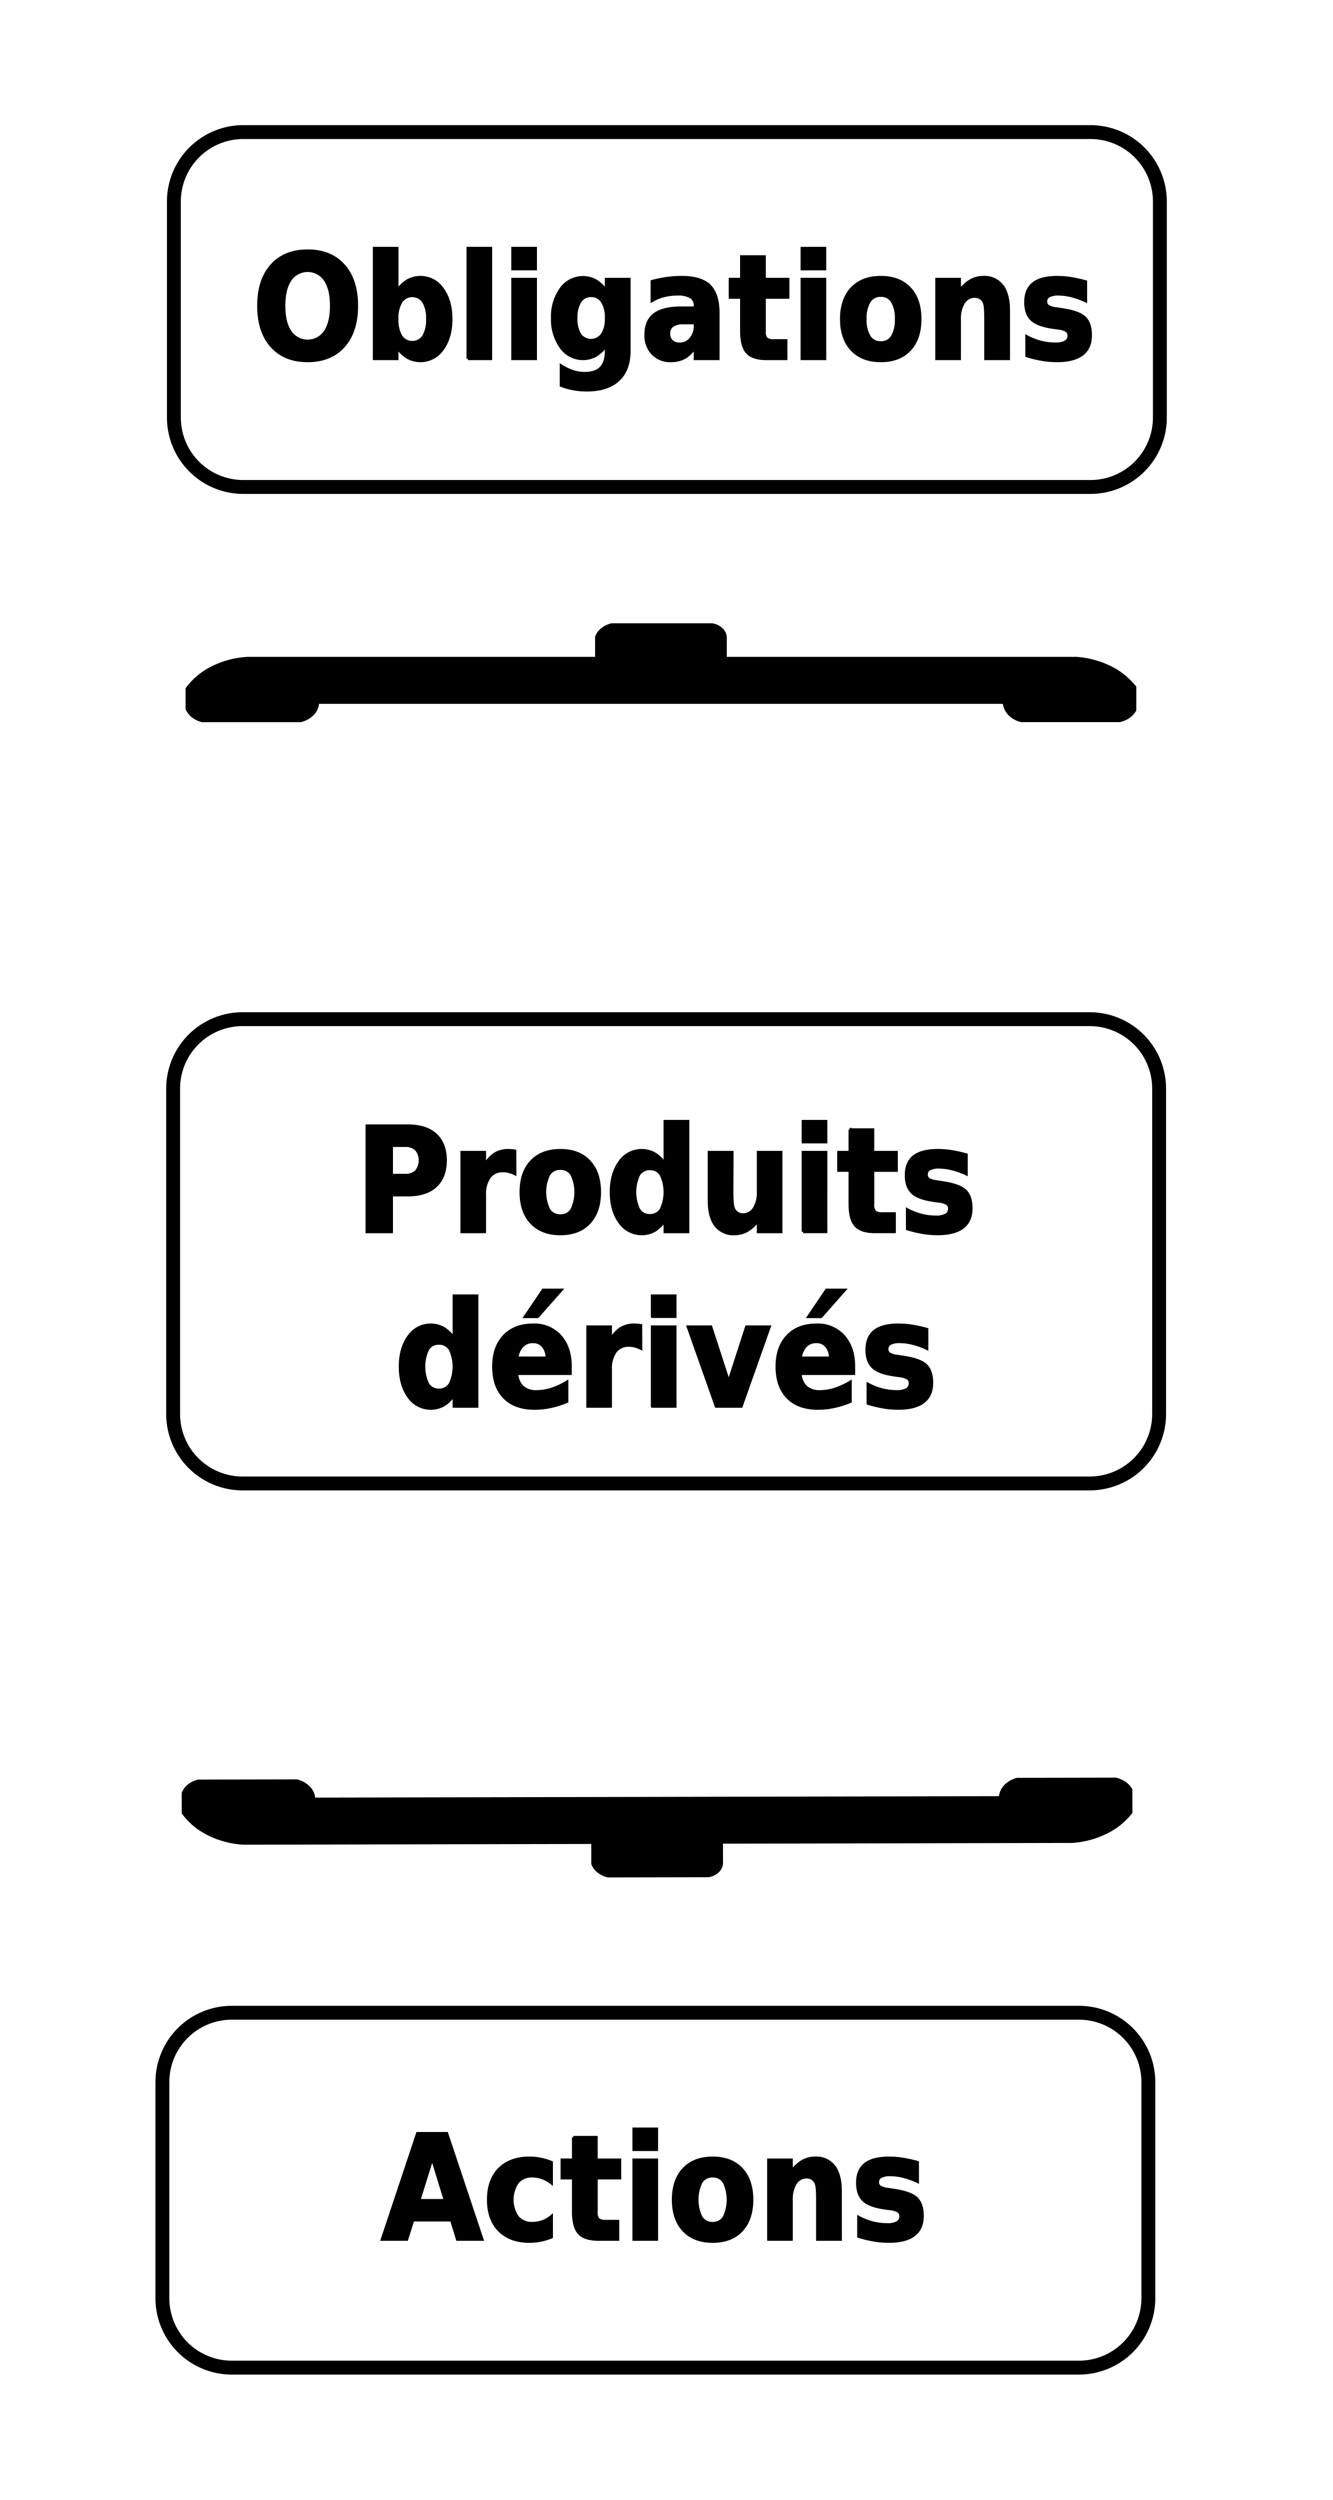<svg xmlns="http://www.w3.org/2000/svg" width="480" height="900" viewBox="0 0 480 900">
  <defs>
    <style>
      .cls-1 {
        fill: none;
        stroke-width: 5px;
      }

      .cls-1, .cls-2 {
        stroke: #000;
        fill-rule: evenodd;
      }

      .cls-2 {
        stroke-width: 1px;
      }
    </style>
  </defs>
  <g id="Plan_de_travail_1" data-name="Plan de travail 1">
    <g id="Groupe_2" data-name="Groupe 2">
      <g id="Groupe_1" data-name="Groupe 1">
        <path class="cls-1" d="M149.618,47.556H454.657a25,25,0,0,1,25,25v77.772a25,25,0,0,1-25,25H149.618a25,25,0,0,1-25-25V72.556A25,25,0,0,1,149.618,47.556Z" transform="translate(-62)"/>
        <path id="Obligations" class="cls-2" d="M179.074,100.756q2.238,3.324,2.238,9.358,0,6.009-2.238,9.333a7.613,7.613,0,0,1-12.58,0q-2.238-3.324-2.237-9.333,0-6.035,2.237-9.358A7.613,7.613,0,0,1,179.074,100.756Zm-19.266-5.191q-4.706,5.268-4.7,14.549,0,9.256,4.7,14.523t12.963,5.267q8.285,0,12.977-5.267t4.692-14.523q0-9.282-4.692-14.549T172.771,90.3Q164.512,90.3,159.808,95.565Zm46.6,25.531a11.352,11.352,0,0,1-1.419-6.226,11.35,11.35,0,0,1,1.419-6.226,4.889,4.889,0,0,1,8.105-.013,11.509,11.509,0,0,1,1.394,6.239,11.509,11.509,0,0,1-1.394,6.239A4.89,4.89,0,0,1,206.408,121.1Zm-1.419-31.719h-8.234v39.786h8.234v-4.142a11.816,11.816,0,0,0,3.784,3.694,9.611,9.611,0,0,0,12.58-3.017q3.067-4.206,3.068-10.828t-3.068-10.829a9.612,9.612,0,0,0-12.58-3.017,11.82,11.82,0,0,0-3.784,3.695V89.377Zm25.492,39.786h8.233V89.377h-8.233v39.786Zm16.134,0h8.234V100.525h-8.234v28.638Zm0-32.32h8.234V89.377h-8.234v7.466Zm33.675,29.43q0,4.192-1.892,6.162t-5.932,1.969a13.354,13.354,0,0,1-4.168-.678,18.991,18.991,0,0,1-4.245-2.058V138.8a26.684,26.684,0,0,0,4.539,1.252,26.159,26.159,0,0,0,4.666.41q7.467,0,11.391-3.644t3.925-10.547V100.525H280.29v4.245a11.732,11.732,0,0,0-3.759-3.708,9.683,9.683,0,0,0-12.541,2.928,17.046,17.046,0,0,0-3.082,10.522,17.112,17.112,0,0,0,3.082,10.521,9.658,9.658,0,0,0,12.541,2.954,11.8,11.8,0,0,0,3.759-3.682v1.969Zm-1.432-17.694a10.453,10.453,0,0,1,1.432,5.932,10.4,10.4,0,0,1-1.432,5.906,4.935,4.935,0,0,1-8.029.064,10.645,10.645,0,0,1-1.38-5.97,10.522,10.522,0,0,1,1.419-5.932,4.533,4.533,0,0,1,3.976-2.1A4.588,4.588,0,0,1,278.858,108.58Zm33.444,7.7v1.048a6.888,6.888,0,0,1-1.585,4.641,4.951,4.951,0,0,1-3.912,1.854,4.093,4.093,0,0,1-2.915-.984,3.554,3.554,0,0,1-1.048-2.724,3.347,3.347,0,0,1,1.3-2.863,6.464,6.464,0,0,1,3.886-.972h4.27Zm5.217-13.385q-3.094-3.056-10.075-3.056a38.749,38.749,0,0,0-5.331.371,43.329,43.329,0,0,0-5.331,1.087v6.98a16.061,16.061,0,0,1,4.244-1.764,19.684,19.684,0,0,1,4.935-.588,8.94,8.94,0,0,1,4.795,1.01,3.525,3.525,0,0,1,1.546,3.183v0.716h-4.858q-6.674,0-9.793,2.352t-3.119,7.39a9.321,9.321,0,0,0,2.493,6.737,8.615,8.615,0,0,0,6.507,2.595,9.962,9.962,0,0,0,5.037-1.189,11.119,11.119,0,0,0,3.733-3.8v4.245h8.31V112.824Q320.612,105.947,317.519,102.891ZM329,92.395v8.131h-4.091v6.546H329v12.146q0,5.421,2.046,7.683t6.929,2.263h7.057v-6.546h-4.244a4.1,4.1,0,0,1-2.826-.7,3.853,3.853,0,0,1-.7-2.7V107.071h8.489v-6.546h-8.489V92.395H329Zm21.785,36.769h8.233V100.525h-8.233v28.638Zm0-32.32h8.233V89.377h-8.233v7.466ZM383.3,108.567a11.6,11.6,0,0,1,1.419,6.3,11.606,11.606,0,0,1-1.419,6.3,4.62,4.62,0,0,1-4.129,2.186A4.676,4.676,0,0,1,375,121.173a11.518,11.518,0,0,1-1.432-6.3,11.513,11.513,0,0,1,1.432-6.3,4.676,4.676,0,0,1,4.168-2.186A4.62,4.62,0,0,1,383.3,108.567Zm-14.549-4.743q-3.771,3.989-3.771,11.046t3.771,11.046q3.773,3.988,10.42,3.988,6.674,0,10.407-3.988t3.733-11.046q0-7.058-3.733-11.046t-10.407-3.989Q372.518,99.835,368.746,103.824Zm54.13-.946a7.973,7.973,0,0,0-6.763-3.043,9.217,9.217,0,0,0-4.628,1.189,13.179,13.179,0,0,0-3.963,3.695v-4.194h-8.233v28.638h8.233V115.074a10.976,10.976,0,0,1,1.47-6.124,4.617,4.617,0,0,1,4.053-2.211,3.526,3.526,0,0,1,3.2,1.892,5.954,5.954,0,0,1,.512,2.071q0.153,1.407.153,5.114v13.347h8.284V111.725Q425.19,105.92,422.876,102.878Zm24.636-2.659a31.576,31.576,0,0,0-4.781-.384q-5.805,0-8.617,2.2t-2.813,6.75q0,4.219,2.212,6.29t7.709,2.838l1.458,0.2a8.274,8.274,0,0,1,3.349.933,2.094,2.094,0,0,1,.844,1.829,2.409,2.409,0,0,1-1.227,2.2,7.126,7.126,0,0,1-3.631.742,21.058,21.058,0,0,1-5.255-.665,22.078,22.078,0,0,1-5.049-1.994v6.955a41.078,41.078,0,0,0,5.586,1.342,32.6,32.6,0,0,0,5.28.447q6.035,0,9.078-2.3t3.042-6.878q0-4.372-2.186-6.418t-8.527-2.94l-1.432-.23a7.543,7.543,0,0,1-3.107-.87,1.922,1.922,0,0,1-.856-1.687,2.156,2.156,0,0,1,1.138-2.007,7.234,7.234,0,0,1,3.49-.652,19.287,19.287,0,0,1,4.641.613,28.309,28.309,0,0,1,5.1,1.841V101.42A46.918,46.918,0,0,0,447.512,100.219Z" transform="translate(-62)"/>
      </g>
      <g id="groupe_3" data-name="groupe 3">
        <path class="cls-1" d="M149.347,366.943H454.386a25,25,0,0,1,25,25V509.1a25,25,0,0,1-25,25H149.347a25,25,0,0,1-25-25V391.943A25,25,0,0,1,149.347,366.943Z" transform="translate(-62)"/>
        <path id="Produits_dérivés" data-name="Produits dérivés" class="cls-2" d="M194.131,443.5H203V430.254h5.83q6.571,0,10.074-3.235t3.5-9.243q0-5.984-3.5-9.218t-10.074-3.234h-14.7V443.5Zm13.756-31.041a5.458,5.458,0,0,1,3.989,1.38,6.236,6.236,0,0,1,0,7.889,5.426,5.426,0,0,1-3.989,1.393H203V412.458h4.884Zm39.53,1.917q-0.921-.127-1.406-0.166c-0.324-.025-0.623-0.038-0.895-0.038a9.129,9.129,0,0,0-4.948,1.291,11.158,11.158,0,0,0-3.644,4.1v-4.7h-8.233V443.5h8.233V430.305a10.571,10.571,0,0,1,1.714-6.482,5.76,5.76,0,0,1,4.883-2.263,8.781,8.781,0,0,1,2.161.269,10.308,10.308,0,0,1,2.16.831Zm20.494,8.528a14.706,14.706,0,0,1,0,12.6,4.62,4.62,0,0,1-4.13,2.186,4.674,4.674,0,0,1-4.168-2.186,14.594,14.594,0,0,1,0-12.6,4.674,4.674,0,0,1,4.168-2.186A4.62,4.62,0,0,1,267.911,422.9Zm-14.549-4.743q-3.772,3.988-3.772,11.046t3.772,11.045q3.771,3.99,10.419,3.989,6.674,0,10.407-3.989t3.733-11.045q0-7.058-3.733-11.046t-10.407-3.989Q257.133,414.171,253.362,418.16Zm44.311-2.8a9.579,9.579,0,0,0-12.554,3.017q-3.057,4.206-3.056,10.829t3.056,10.828a9.624,9.624,0,0,0,12.567,3.03,11.742,11.742,0,0,0,3.759-3.708V443.5h8.284V403.713h-8.284v15.342A11.892,11.892,0,0,0,297.673,415.36ZM292,435.444a14.656,14.656,0,0,1,0-12.477,4.489,4.489,0,0,1,4-2.148,4.535,4.535,0,0,1,4.053,2.148,14.656,14.656,0,0,1,0,12.477A4.535,4.535,0,0,1,296,437.592,4.489,4.489,0,0,1,292,435.444Zm27.691,5.753a8.044,8.044,0,0,0,6.789,3.043,9.094,9.094,0,0,0,4.589-1.189,13.242,13.242,0,0,0,3.951-3.695V443.5h8.233V414.861h-8.233V429a10.909,10.909,0,0,1-1.47,6.111,4.624,4.624,0,0,1-4.053,2.2,3.587,3.587,0,0,1-1.867-.486,3.7,3.7,0,0,1-1.329-1.381,6.187,6.187,0,0,1-.55-2.211q-0.166-1.521-.166-4.974,0-1.175.025-4.692t0.026-5.842v-2.864h-8.284v17.49Q317.349,438.155,319.688,441.2Zm31.489,2.3h8.233V414.861h-8.233V443.5Zm0-32.32h8.233v-7.466h-8.233v7.466Zm16.875-4.449v8.131h-4.091v6.546h4.091v12.145q0,5.421,2.046,7.684t6.929,2.263h7.057v-6.546H379.84a4.1,4.1,0,0,1-2.826-.7,3.854,3.854,0,0,1-.7-2.7V421.407H384.8v-6.546h-8.489V406.73h-8.259Zm36.462,7.824a31.736,31.736,0,0,0-4.782-.383q-5.8,0-8.616,2.2t-2.813,6.75q0,4.219,2.212,6.29t7.709,2.838l1.457,0.2a8.28,8.28,0,0,1,3.35.933,2.1,2.1,0,0,1,.844,1.828,2.408,2.408,0,0,1-1.228,2.2,7.122,7.122,0,0,1-3.63.742,21.105,21.105,0,0,1-5.255-.665,22.1,22.1,0,0,1-5.05-1.994v6.954a40.985,40.985,0,0,0,5.587,1.343,32.579,32.579,0,0,0,5.28.447q6.034,0,9.077-2.3t3.043-6.878q0-4.372-2.186-6.418t-8.528-2.94l-1.431-.231a7.541,7.541,0,0,1-3.107-.869,1.923,1.923,0,0,1-.857-1.688,2.158,2.158,0,0,1,1.138-2.007,7.248,7.248,0,0,1,3.49-.652,19.278,19.278,0,0,1,4.641.614,28.282,28.282,0,0,1,5.1,1.841v-6.955A47.13,47.13,0,0,0,404.514,414.554ZM221.707,478.2a9.579,9.579,0,0,0-12.554,3.017q-3.057,4.206-3.056,10.828t3.056,10.829a9.624,9.624,0,0,0,12.567,3.03,11.73,11.73,0,0,0,3.758-3.708v4.142h8.285V466.552h-8.285v15.341A11.886,11.886,0,0,0,221.707,478.2Zm-5.676,20.084a14.659,14.659,0,0,1,0-12.478,4.49,4.49,0,0,1,4-2.147,4.536,4.536,0,0,1,4.053,2.147,14.668,14.668,0,0,1,0,12.478,4.535,4.535,0,0,1-4.053,2.148A4.489,4.489,0,0,1,216.031,498.283Zm47.712-17.208a12.424,12.424,0,0,0-9.729-4.065q-6.674,0-10.484,4.014t-3.809,11.02q0,7.134,3.873,11.085t10.88,3.95a27.91,27.91,0,0,0,5.843-.626,32.7,32.7,0,0,0,5.842-1.854v-7.057a25.652,25.652,0,0,1-5.587,2.6,17.709,17.709,0,0,1-5.331.857,7.275,7.275,0,0,1-5.024-1.611,7.014,7.014,0,0,1-2.084-4.833h19.253v-2.608Q267.386,485.141,263.743,481.075ZM248.21,488.9a7.29,7.29,0,0,1,1.879-4.308,5.241,5.241,0,0,1,3.874-1.5,4.5,4.5,0,0,1,3.592,1.6,6.246,6.246,0,0,1,1.368,4.206H248.21Zm2.863-14.83H255.6l8.489-9.614h-6.52Zm41.678,3.145q-0.921-.127-1.406-0.166c-0.324-.026-0.623-0.038-0.9-0.038A9.12,9.12,0,0,0,285.5,478.3a11.148,11.148,0,0,0-3.643,4.1v-4.7h-8.234v28.637h8.234V493.144a10.572,10.572,0,0,1,1.713-6.482,5.76,5.76,0,0,1,4.883-2.263,8.781,8.781,0,0,1,2.161.269,10.336,10.336,0,0,1,2.161.831Zm4.117,29.123H305.1V477.7h-8.233v28.637Zm0-32.319H305.1v-7.466h-8.233v7.466Zm23.012,32.319h9.051L339.057,477.7H330.8l-6.392,19.791L317.988,477.7h-8.233Zm45.909-25.262a12.422,12.422,0,0,0-9.729-4.065q-6.674,0-10.483,4.014t-3.81,11.02q0,7.134,3.874,11.085t10.88,3.95a27.893,27.893,0,0,0,5.842-.626,32.712,32.712,0,0,0,5.843-1.854v-7.057a25.7,25.7,0,0,1-5.587,2.6,17.719,17.719,0,0,1-5.331.857,7.279,7.279,0,0,1-5.025-1.611,7.022,7.022,0,0,1-2.084-4.833h19.254v-2.608Q369.433,485.141,365.789,481.075ZM350.256,488.9a7.3,7.3,0,0,1,1.879-4.308,5.245,5.245,0,0,1,3.874-1.5,4.5,4.5,0,0,1,3.593,1.6,6.251,6.251,0,0,1,1.368,4.206H350.256Zm2.864-14.83h4.526l8.489-9.614h-6.521Zm37.229,3.324a31.606,31.606,0,0,0-4.782-.383q-5.805,0-8.617,2.2t-2.812,6.75q0,4.218,2.211,6.29t7.71,2.838l1.457,0.2a8.269,8.269,0,0,1,3.35.933,2.1,2.1,0,0,1,.843,1.828,2.409,2.409,0,0,1-1.227,2.2,7.126,7.126,0,0,1-3.631.742,21.1,21.1,0,0,1-5.254-.665,22.025,22.025,0,0,1-5.05-2v6.955a41.1,41.1,0,0,0,5.587,1.343,32.579,32.579,0,0,0,5.28.447q6.035,0,9.077-2.3t3.043-6.878q0-4.372-2.187-6.418t-8.527-2.941l-1.432-.23a7.535,7.535,0,0,1-3.106-.869,1.922,1.922,0,0,1-.857-1.688,2.158,2.158,0,0,1,1.138-2.007,7.234,7.234,0,0,1,3.49-.652,19.278,19.278,0,0,1,4.641.614,28.282,28.282,0,0,1,5.1,1.841V478.6A47.175,47.175,0,0,0,390.349,477.393Z" transform="translate(-62)"/>
      </g>
    </g>
    <g id="groupe_2-2" data-name="groupe 2">
      <path class="cls-1" d="M145.472,724.667H450.511a25,25,0,0,1,25,25v77.772a25,25,0,0,1-25,25H145.472a25,25,0,0,1-25-25V749.667A25,25,0,0,1,145.472,724.667Z" transform="translate(-62)"/>
      <path id="Actions" class="cls-2" d="M226.7,806.273h8.923L222.885,768.1h-10.56l-12.734,38.174h8.9l2.2-6.954h13.859Zm-9.077-29.225,4.679,15.188h-9.41Zm39.069,0.294a20.175,20.175,0,0,0-3.989-.4q-6.98,0-10.918,3.977t-3.937,11.058q0,7.083,3.937,11.059t10.918,3.976a20.43,20.43,0,0,0,3.989-.4,20.939,20.939,0,0,0,3.912-1.189v-7.492a10.353,10.353,0,0,1-3.2,1.892,10.586,10.586,0,0,1-3.682.639,6.687,6.687,0,0,1-5.369-2.237,11.147,11.147,0,0,1,0-12.5,6.688,6.688,0,0,1,5.369-2.238,10.286,10.286,0,0,1,3.516.614A12.511,12.511,0,0,1,260.6,786v-7.466A21.659,21.659,0,0,0,256.687,777.342Zm11.762-7.837v8.131h-4.091v6.546h4.091v12.145q0,5.421,2.046,7.683t6.929,2.263h7.057v-6.545h-4.244a4.09,4.09,0,0,1-2.826-.7,3.85,3.85,0,0,1-.7-2.7V784.182H285.2v-6.546h-8.489v-8.131h-8.259Zm21.785,36.768h8.233V777.636h-8.233v28.637Zm0-32.319h8.233v-7.466h-8.233v7.466Zm32.511,11.723a14.708,14.708,0,0,1,0,12.606,4.621,4.621,0,0,1-4.129,2.186,4.676,4.676,0,0,1-4.168-2.186,14.587,14.587,0,0,1,0-12.606,4.676,4.676,0,0,1,4.168-2.186A4.621,4.621,0,0,1,322.745,785.677ZM308.2,780.934q-3.771,3.99-3.771,11.046t3.771,11.046q3.772,3.989,10.42,3.989,6.673,0,10.406-3.989t3.734-11.046q0-7.058-3.734-11.046t-10.406-3.989Q311.968,776.945,308.2,780.934Zm54.13-.946a7.976,7.976,0,0,0-6.763-3.043,9.227,9.227,0,0,0-4.628,1.189,13.192,13.192,0,0,0-3.963,3.695v-4.193h-8.233v28.637h8.233V792.185a10.976,10.976,0,0,1,1.47-6.124,4.618,4.618,0,0,1,4.053-2.212,3.531,3.531,0,0,1,3.2,1.892,5.96,5.96,0,0,1,.512,2.071q0.153,1.407.153,5.114v13.347h8.284V788.835Q364.64,783.032,362.326,779.988Zm24.636-2.659a31.6,31.6,0,0,0-4.781-.384q-5.805,0-8.617,2.2t-2.813,6.751q0,4.218,2.212,6.29t7.709,2.838l1.458,0.2a8.255,8.255,0,0,1,3.349.934,2.093,2.093,0,0,1,.844,1.828,2.409,2.409,0,0,1-1.227,2.2,7.129,7.129,0,0,1-3.631.741,21.1,21.1,0,0,1-5.255-.664,22.061,22.061,0,0,1-5.05-2v6.955a40.978,40.978,0,0,0,5.587,1.342,32.6,32.6,0,0,0,5.28.448q6.035,0,9.077-2.3t3.043-6.878q0-4.372-2.186-6.418t-8.527-2.941l-1.432-.23a7.546,7.546,0,0,1-3.107-.869,1.924,1.924,0,0,1-.856-1.688,2.159,2.159,0,0,1,1.137-2.007,7.241,7.241,0,0,1,3.491-.652,19.276,19.276,0,0,1,4.64.614,28.179,28.179,0,0,1,5.1,1.841v-6.955A46.876,46.876,0,0,0,386.962,777.329Z" transform="translate(-62)"/>
    </g>
    <path id="Accolade_1" data-name="Accolade 1" class="cls-2" d="M298.655,675.409l18.431-.039a6.411,6.411,0,0,0,3.409-1.652,4.358,4.358,0,0,0,1.36-2.744q-0.009-3.839-.016-7.676l126.286-.267a32.621,32.621,0,0,0,12.281-3.316,25.755,25.755,0,0,0,8.859-7.147l-0.018-8.224a7.55,7.55,0,0,0-2.736-2.736,9.639,9.639,0,0,0-2.733-1.091l-35.5.075a9.507,9.507,0,0,0-3.409,1.652,6.851,6.851,0,0,0-2.72,4.941l-247.113.523a6.347,6.347,0,0,0-2.057-4.383,9.173,9.173,0,0,0-4.1-2.184l-35.5.075a8.785,8.785,0,0,0-3.41,1.652,6.5,6.5,0,0,0-2.042,2.746l0.015,7.128a24.875,24.875,0,0,0,8.207,7.11,32.185,32.185,0,0,0,13.661,3.81l125.6-.266,0.016,7.676a6.5,6.5,0,0,0,2.054,2.737,8.774,8.774,0,0,0,3.416,1.638Z" transform="translate(-62)"/>
    <path id="Accolade_1-2" data-name="Accolade 1" class="cls-2" d="M300,224.912h18.433a6.421,6.421,0,0,1,3.414,1.647,4.367,4.367,0,0,1,1.365,2.745v7.685h126.3a32.58,32.58,0,0,1,12.289,3.294,25.765,25.765,0,0,1,8.876,7.136v8.235a7.578,7.578,0,0,1-2.731,2.744,9.64,9.64,0,0,1-2.731,1.1h-35.5a9.481,9.481,0,0,1-3.414-1.647,6.857,6.857,0,0,1-2.731-4.94H176.428a6.357,6.357,0,0,1-2.048,4.391,9.159,9.159,0,0,1-4.1,2.2h-35.5a8.762,8.762,0,0,1-3.413-1.647,6.516,6.516,0,0,1-2.049-2.744v-7.137a24.894,24.894,0,0,1,8.193-7.136,32.158,32.158,0,0,1,13.654-3.843H276.788V229.3a6.5,6.5,0,0,1,2.048-2.745,8.769,8.769,0,0,1,3.413-1.647H300Z" transform="translate(-62)"/>
  </g>
</svg>
